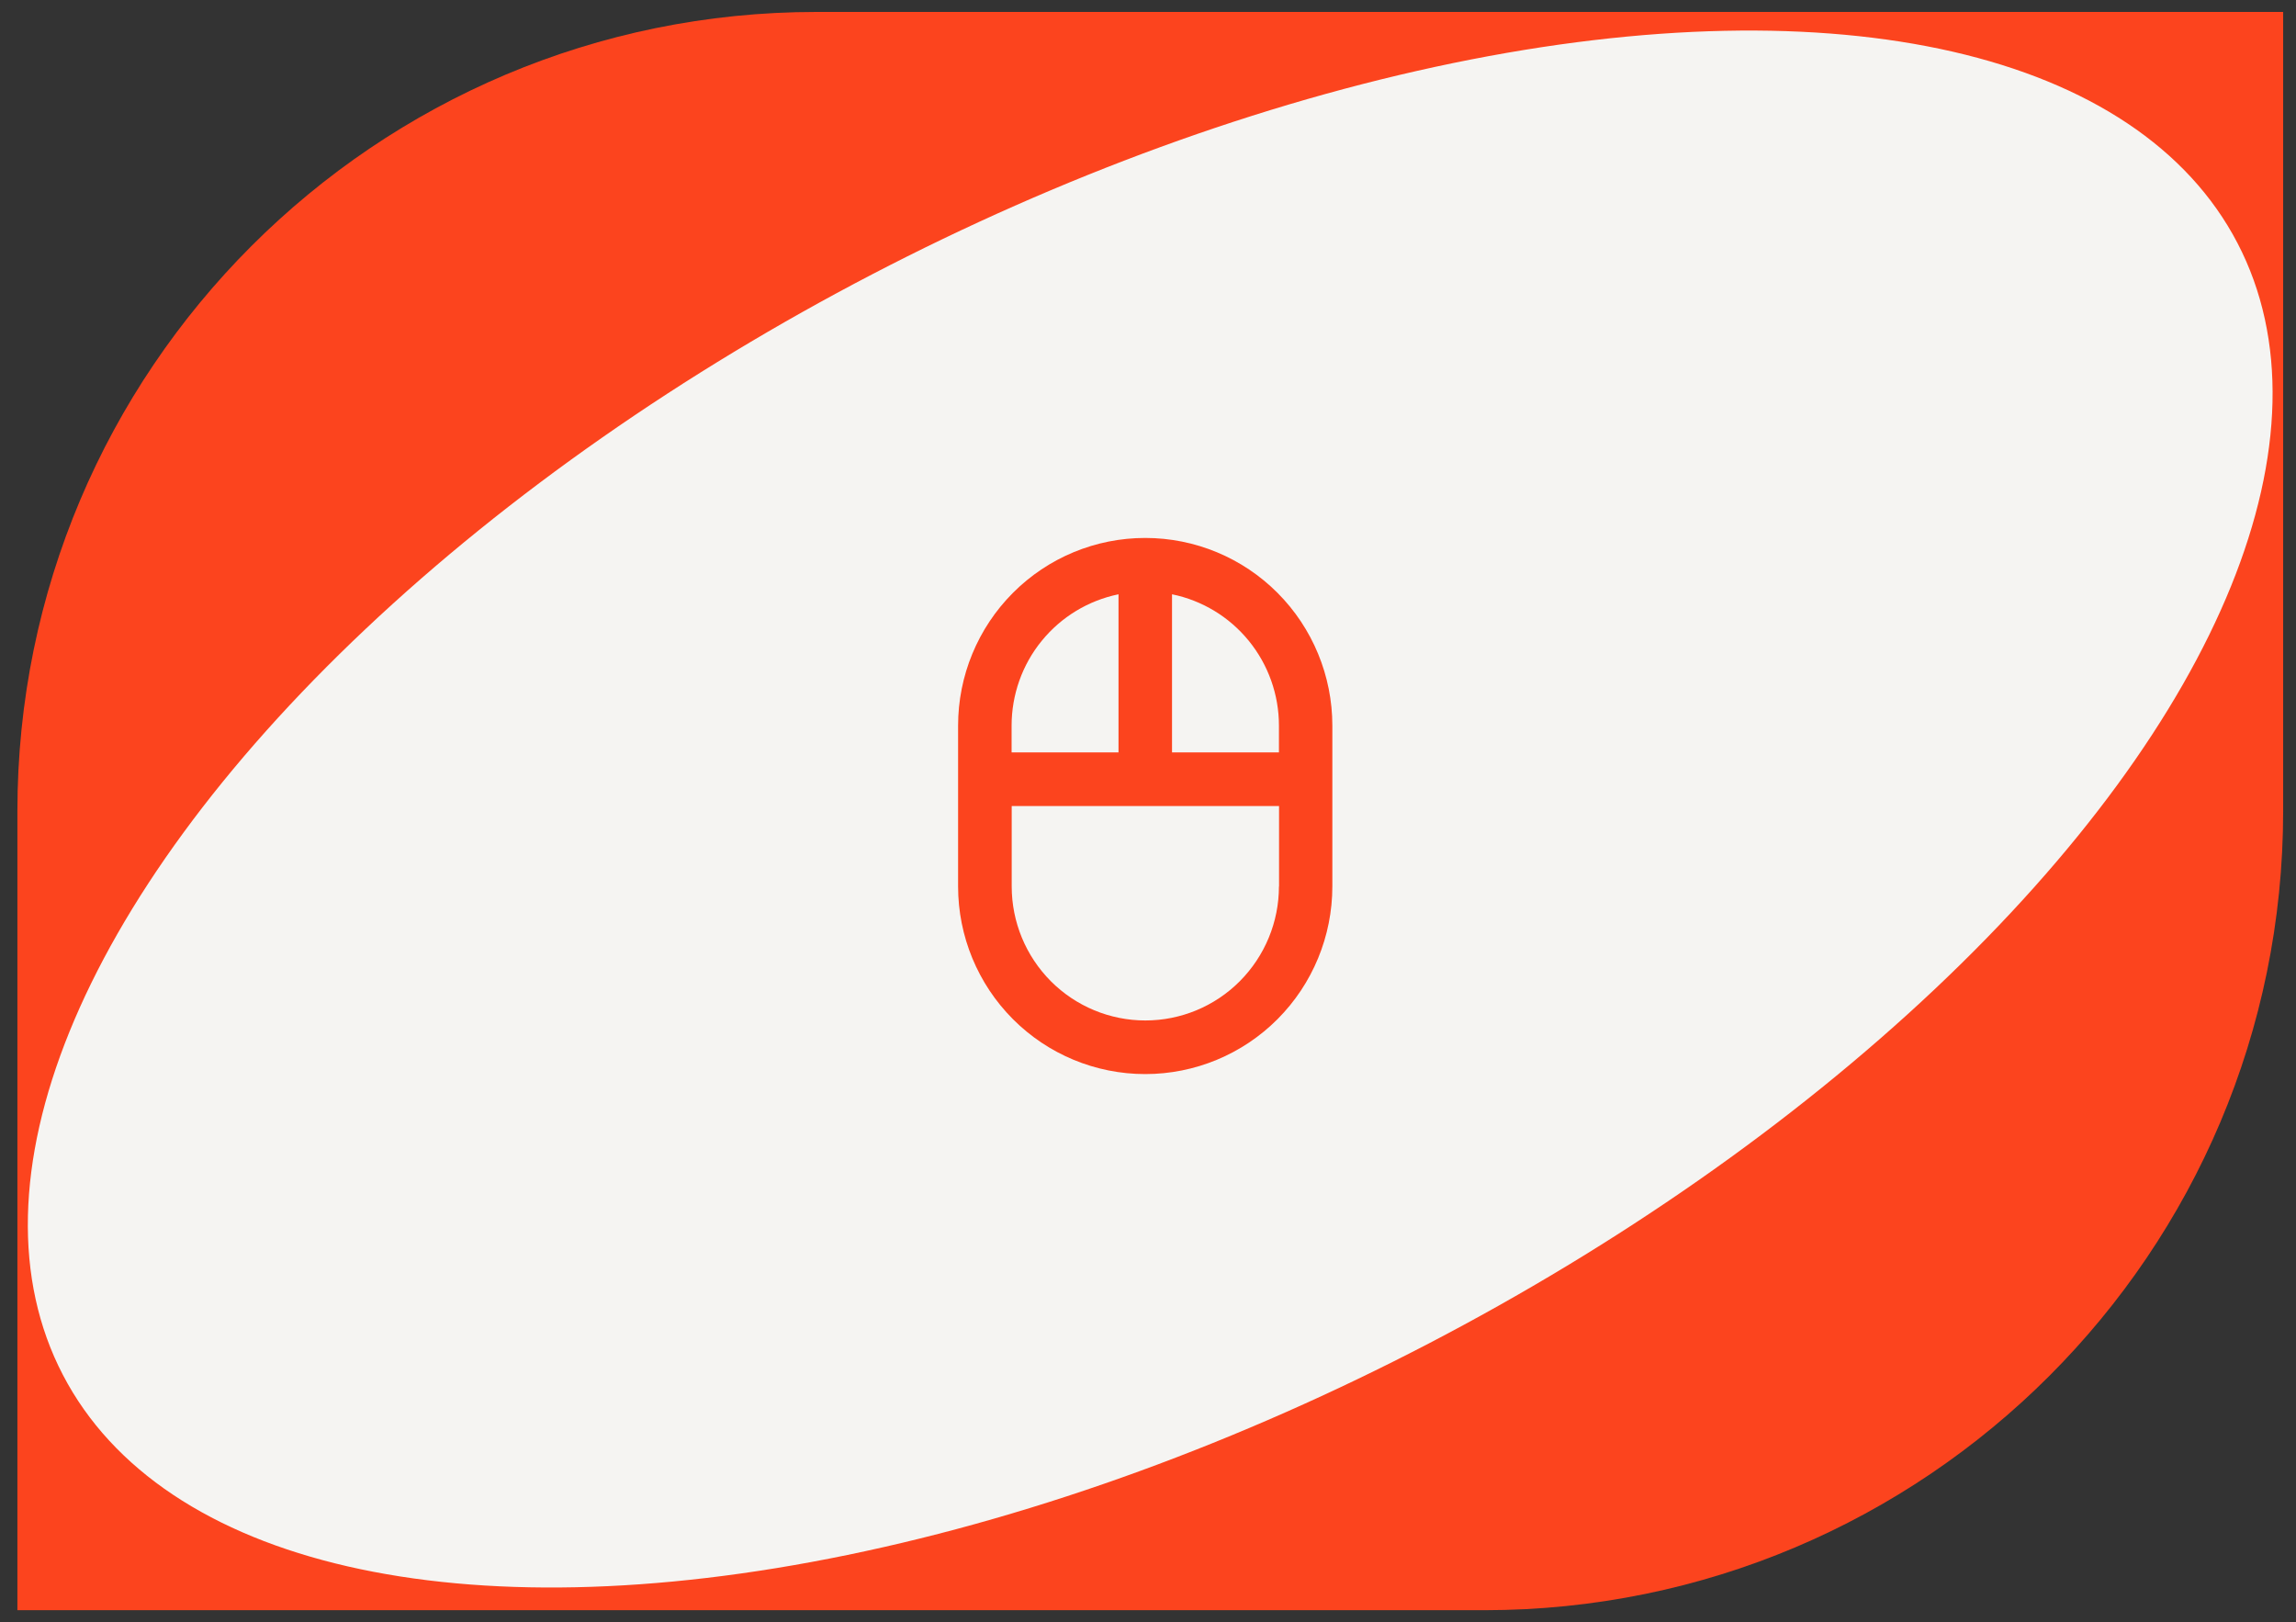 <?xml version="1.0" encoding="UTF-8"?>
<svg id="Capa_1" data-name="Capa 1" xmlns="http://www.w3.org/2000/svg" viewBox="0 0 226.99 160.36">
  <rect x="0" y="0" width="226.99" height="160.36" fill="#333333" stroke="none"/>
  <defs>
    <style>
      .cls-1 {
        fill: #fc441e;
      }

      .cls-2 {
        fill: #f5f4f2;
      }
    </style>
  </defs>
  <path class="cls-1" d="M1.72,80.18C1.72,36.55,37.09,1.18,80.72,1.18H225.72V80.18c0,43.63-35.37,79-79,79H1.72V80.18Z"/>
  <ellipse class="cls-2" cx="113.72" cy="79.97" rx="121.18" ry="59.58" transform="translate(-24.08 61.53) rotate(-27.49)"/>
  <path class="cls-1" d="M113.22,53.18c-4.91,0-9.61,1.95-13.08,5.43-3.47,3.48-5.42,8.2-5.42,13.12v15.9c0,4.92,1.95,9.64,5.42,13.12,3.47,3.48,8.17,5.43,13.08,5.43s9.61-1.95,13.08-5.43c3.47-3.48,5.42-8.2,5.42-13.12v-15.9c0-4.92-1.95-9.64-5.42-13.12-3.47-3.48-8.17-5.43-13.08-5.43Zm-13.21,18.55c0-3.05,1.05-6.02,2.98-8.38,1.93-2.37,4.61-3.99,7.59-4.6v15.63h-10.57v-2.65Zm26.43,15.9c0,3.51-1.39,6.88-3.87,9.37-2.48,2.49-5.84,3.88-9.34,3.88s-6.87-1.4-9.34-3.88c-2.48-2.49-3.87-5.86-3.87-9.37v-7.95h26.43v7.95Zm0-13.25h-10.57v-15.63c2.99,.61,5.67,2.24,7.59,4.6,1.93,2.37,2.98,5.33,2.98,8.38v2.65Z"/>
</svg>